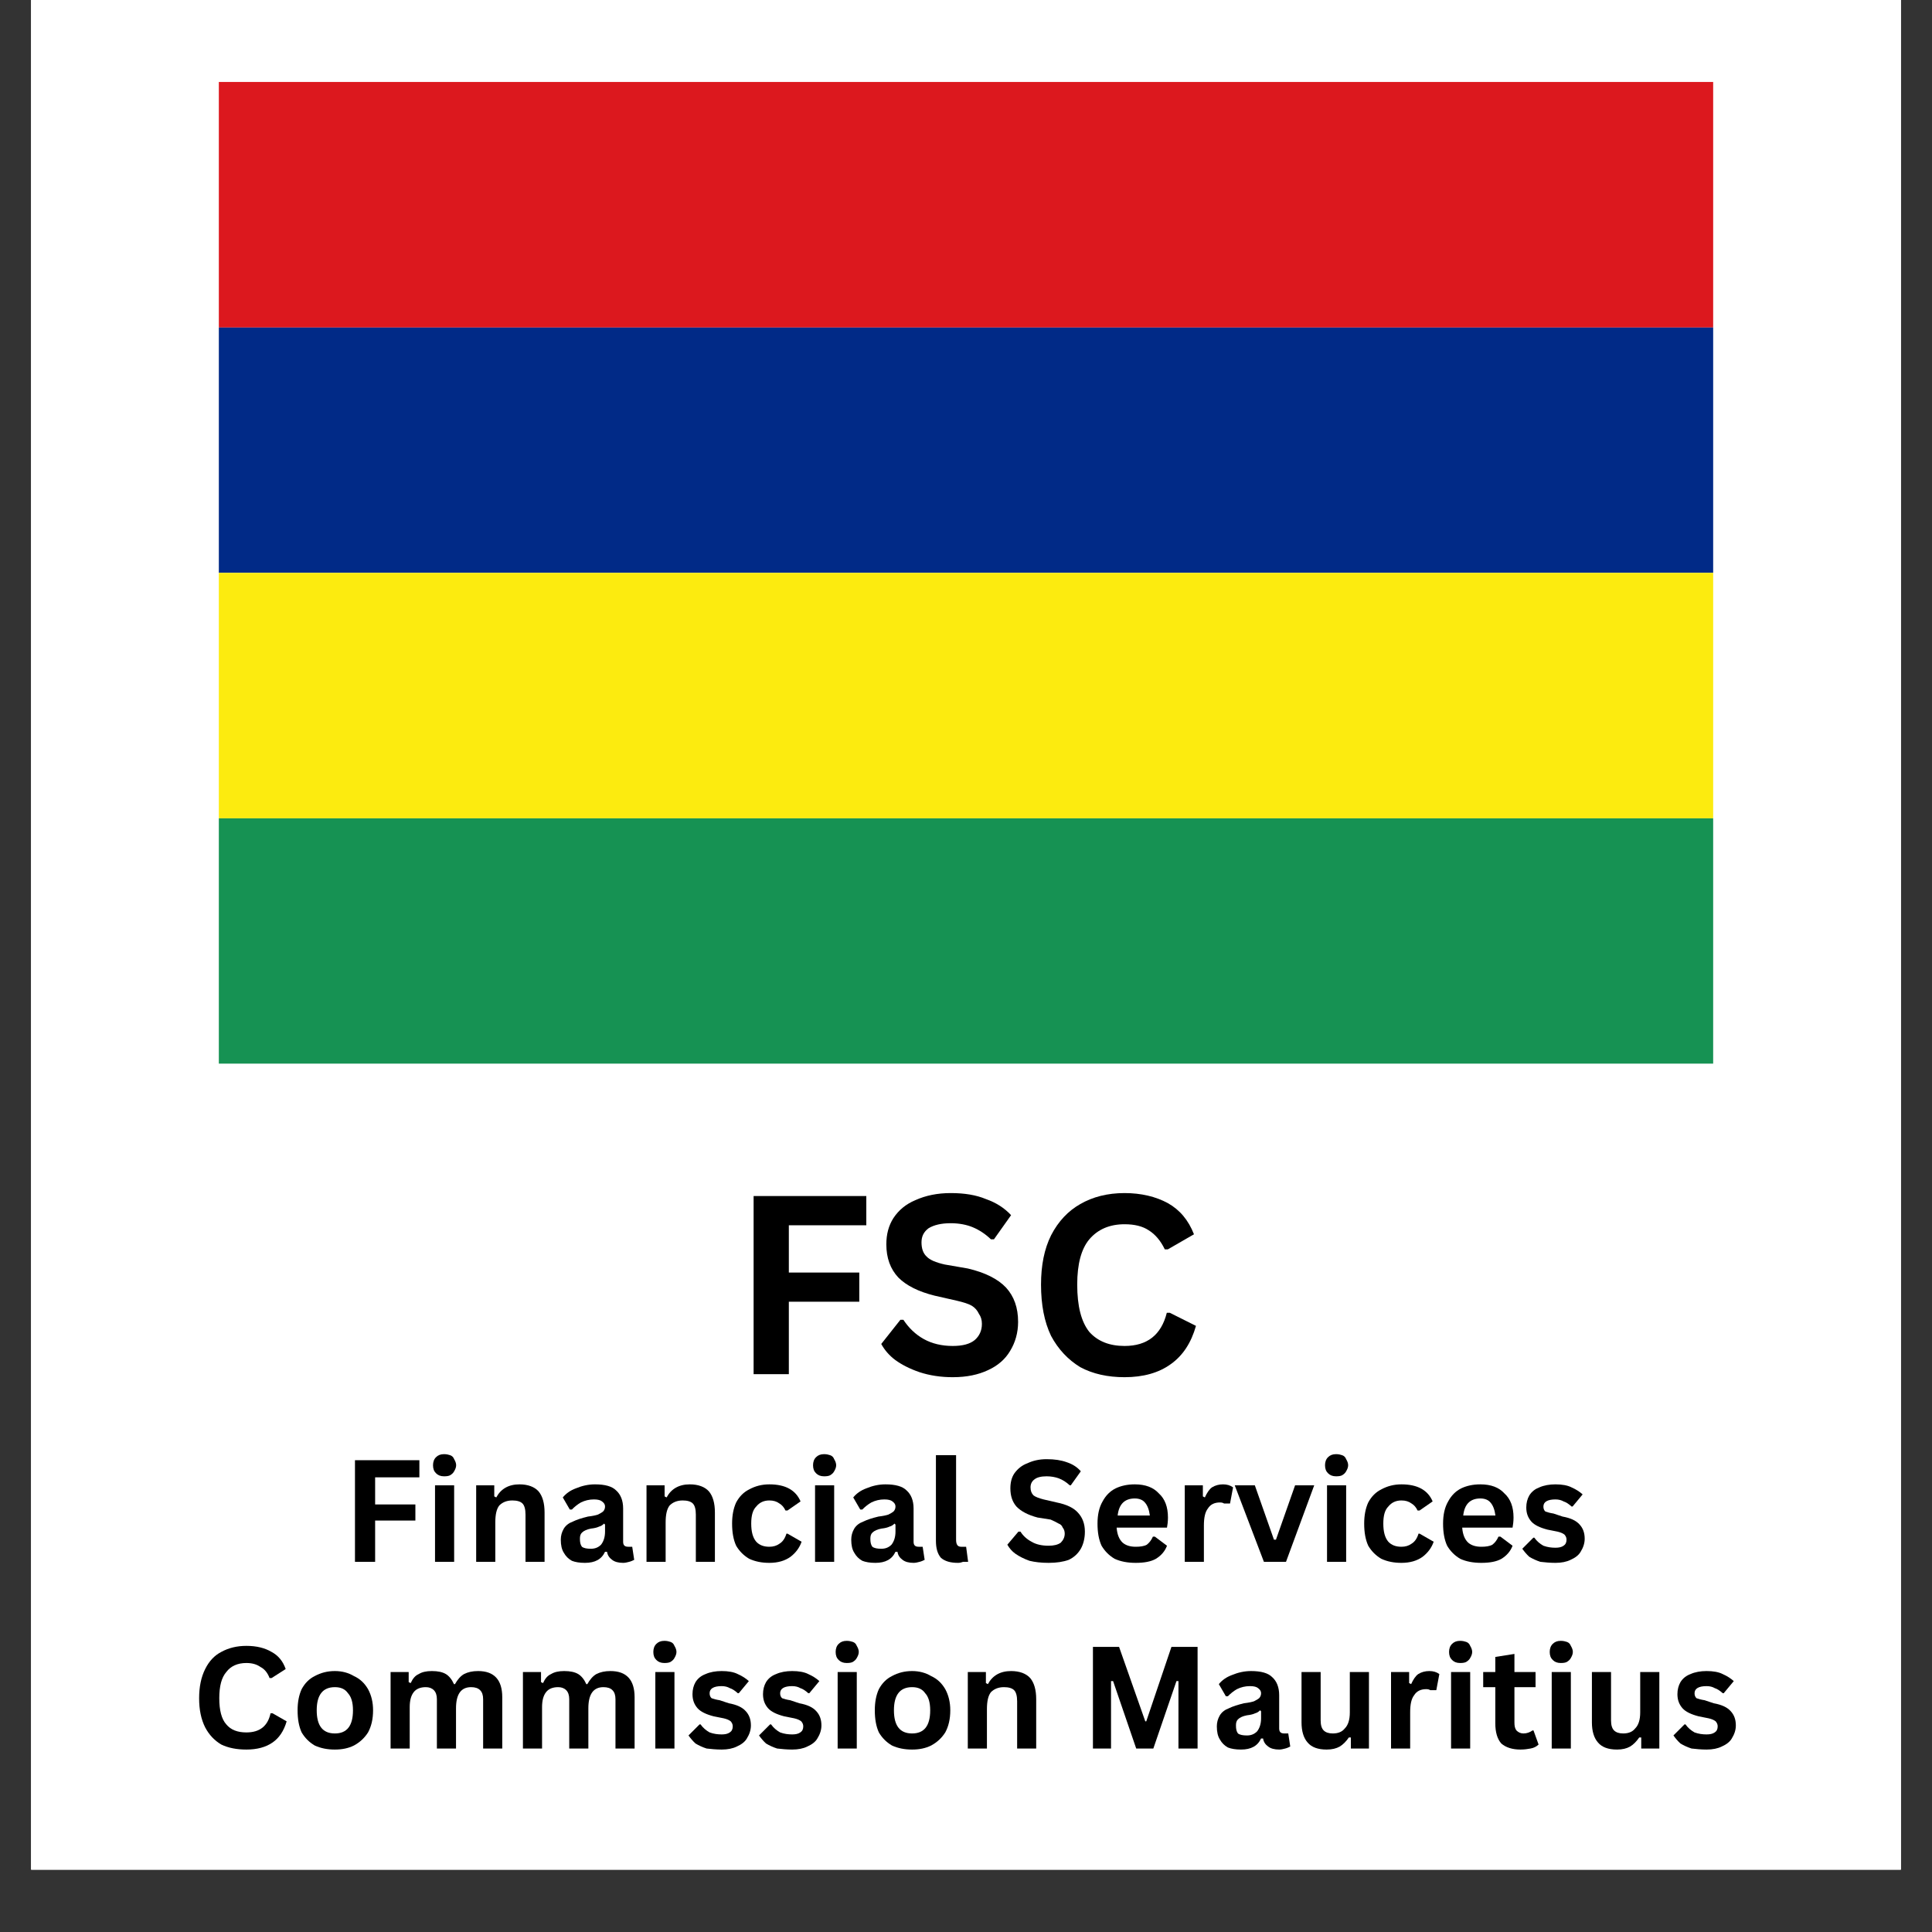 <svg xmlns="http://www.w3.org/2000/svg" xmlns:xlink="http://www.w3.org/1999/xlink" width="40" zoomAndPan="magnify" viewBox="0 0 30 30" height="40" preserveAspectRatio="xMidYMid meet" version="1.0"><rect x="0" y="0" width="30" height="30" fill="#333333" stroke="none"/><defs><g/><clipPath id="6e76fd4398"><path d="M 0.484 0 L 29.516 0 L 29.516 29.031 L 0.484 29.031 Z M 0.484 0 " clip-rule="nonzero"/></clipPath><clipPath id="4c00d3615a"><path d="M 3.387 1.273 L 26.613 1.273 L 26.613 6 L 3.387 6 Z M 3.387 1.273 " clip-rule="nonzero"/></clipPath><clipPath id="28cfe680a7"><path d="M 3.387 5 L 26.613 5 L 26.613 9 L 3.387 9 Z M 3.387 5 " clip-rule="nonzero"/></clipPath><clipPath id="7527b75c3f"><path d="M 3.387 8 L 26.613 8 L 26.613 13 L 3.387 13 Z M 3.387 8 " clip-rule="nonzero"/></clipPath><clipPath id="6fbf9cd704"><path d="M 3.387 12 L 26.613 12 L 26.613 16.516 L 3.387 16.516 Z M 3.387 12 " clip-rule="nonzero"/></clipPath></defs><g clip-path="url(#6e76fd4398)"><path fill="#ffffff" d="M 0.484 0 L 29.516 0 L 29.516 101.613 L 0.484 101.613 Z M 0.484 0 " fill-opacity="1" fill-rule="nonzero"/><path fill="#ffffff" d="M 0.484 0 L 29.516 0 L 29.516 29.031 L 0.484 29.031 Z M 0.484 0 " fill-opacity="1" fill-rule="nonzero"/><path fill="#ffffff" d="M 0.484 0 L 29.516 0 L 29.516 29.031 L 0.484 29.031 Z M 0.484 0 " fill-opacity="1" fill-rule="nonzero"/></g><g clip-path="url(#4c00d3615a)"><path fill="#dc181e" d="M 3.398 1.273 L 26.602 1.273 L 26.602 5.086 L 3.398 5.086 Z M 3.398 1.273 " fill-opacity="1" fill-rule="nonzero"/></g><g clip-path="url(#28cfe680a7)"><path fill="#012a87" d="M 3.398 5.086 L 26.602 5.086 L 26.602 8.895 L 3.398 8.895 Z M 3.398 5.086 " fill-opacity="1" fill-rule="nonzero"/></g><g clip-path="url(#7527b75c3f)"><path fill="#fceb0f" d="M 3.398 8.895 L 26.602 8.895 L 26.602 12.707 L 3.398 12.707 Z M 3.398 8.895 " fill-opacity="1" fill-rule="nonzero"/></g><g clip-path="url(#6fbf9cd704)"><path fill="#169253" d="M 3.398 12.707 L 26.602 12.707 L 26.602 16.516 L 3.398 16.516 Z M 3.398 12.707 " fill-opacity="1" fill-rule="nonzero"/></g><g fill="#000000" fill-opacity="1"><g transform="translate(11.343, 21.338)"><g><path d="M 2.109 -2.766 L 2.109 -2.312 L 0.906 -2.312 L 0.906 -1.578 L 2 -1.578 L 2 -1.125 L 0.906 -1.125 L 0.906 0 L 0.359 0 L 0.359 -2.766 Z M 2.109 -2.766 "/></g></g></g><g fill="#000000" fill-opacity="1"><g transform="translate(13.575, 21.338)"><g><path d="M 1.219 0.047 C 1.031 0.047 0.859 0.02 0.703 -0.031 C 0.555 -0.082 0.43 -0.145 0.328 -0.219 C 0.234 -0.289 0.16 -0.375 0.109 -0.469 L 0.406 -0.844 L 0.453 -0.844 C 0.535 -0.719 0.641 -0.617 0.766 -0.547 C 0.898 -0.473 1.051 -0.438 1.219 -0.438 C 1.375 -0.438 1.488 -0.469 1.562 -0.531 C 1.633 -0.594 1.672 -0.676 1.672 -0.781 C 1.672 -0.844 1.656 -0.895 1.625 -0.938 C 1.602 -0.988 1.566 -1.031 1.516 -1.062 C 1.461 -1.094 1.383 -1.117 1.281 -1.141 L 0.938 -1.219 C 0.688 -1.281 0.5 -1.375 0.375 -1.5 C 0.25 -1.633 0.188 -1.805 0.188 -2.016 C 0.188 -2.172 0.223 -2.305 0.297 -2.422 C 0.379 -2.547 0.492 -2.641 0.641 -2.703 C 0.797 -2.773 0.977 -2.812 1.188 -2.812 C 1.406 -2.812 1.586 -2.781 1.734 -2.719 C 1.891 -2.664 2.02 -2.582 2.125 -2.469 L 1.859 -2.094 L 1.812 -2.094 C 1.727 -2.176 1.633 -2.238 1.531 -2.281 C 1.438 -2.32 1.32 -2.344 1.188 -2.344 C 1.039 -2.344 0.926 -2.316 0.844 -2.266 C 0.77 -2.211 0.734 -2.141 0.734 -2.047 C 0.734 -1.953 0.758 -1.879 0.812 -1.828 C 0.863 -1.773 0.957 -1.734 1.094 -1.703 L 1.453 -1.641 C 1.723 -1.578 1.922 -1.477 2.047 -1.344 C 2.172 -1.207 2.234 -1.031 2.234 -0.812 C 2.234 -0.645 2.191 -0.492 2.109 -0.359 C 2.035 -0.234 1.922 -0.133 1.766 -0.062 C 1.617 0.008 1.438 0.047 1.219 0.047 Z M 1.219 0.047 "/></g></g></g><g fill="#000000" fill-opacity="1"><g transform="translate(15.946, 21.338)"><g><path d="M 1.516 0.047 C 1.254 0.047 1.023 -0.004 0.828 -0.109 C 0.641 -0.223 0.488 -0.383 0.375 -0.594 C 0.27 -0.812 0.219 -1.078 0.219 -1.391 C 0.219 -1.691 0.27 -1.945 0.375 -2.156 C 0.488 -2.375 0.641 -2.535 0.828 -2.641 C 1.023 -2.754 1.254 -2.812 1.516 -2.812 C 1.773 -2.812 2 -2.758 2.188 -2.656 C 2.375 -2.551 2.508 -2.391 2.594 -2.172 L 2.188 -1.938 L 2.141 -1.938 C 2.078 -2.07 1.992 -2.172 1.891 -2.234 C 1.797 -2.297 1.672 -2.328 1.516 -2.328 C 1.285 -2.328 1.102 -2.25 0.969 -2.094 C 0.844 -1.945 0.781 -1.711 0.781 -1.391 C 0.781 -1.055 0.844 -0.812 0.969 -0.656 C 1.102 -0.508 1.285 -0.438 1.516 -0.438 C 1.867 -0.438 2.086 -0.609 2.172 -0.953 L 2.219 -0.953 L 2.625 -0.75 C 2.551 -0.488 2.422 -0.289 2.234 -0.156 C 2.047 -0.02 1.805 0.047 1.516 0.047 Z M 1.516 0.047 "/></g></g></g><g fill="#000000" fill-opacity="1"><g transform="translate(5.309, 24.252)"><g><path d="M 1.203 -1.578 L 1.203 -1.312 L 0.516 -1.312 L 0.516 -0.891 L 1.141 -0.891 L 1.141 -0.641 L 0.516 -0.641 L 0.516 0 L 0.203 0 L 0.203 -1.578 Z M 1.203 -1.578 "/></g></g></g><g fill="#000000" fill-opacity="1"><g transform="translate(6.583, 24.252)"><g><path d="M 0.312 -1.328 C 0.258 -1.328 0.219 -1.344 0.188 -1.375 C 0.156 -1.406 0.141 -1.445 0.141 -1.5 C 0.141 -1.551 0.156 -1.594 0.188 -1.625 C 0.219 -1.656 0.258 -1.672 0.312 -1.672 C 0.352 -1.672 0.383 -1.664 0.406 -1.656 C 0.438 -1.645 0.457 -1.625 0.469 -1.594 C 0.488 -1.562 0.5 -1.531 0.5 -1.5 C 0.5 -1.469 0.488 -1.438 0.469 -1.406 C 0.457 -1.383 0.438 -1.363 0.406 -1.344 C 0.383 -1.332 0.352 -1.328 0.312 -1.328 Z M 0.172 0 L 0.172 -1.188 L 0.469 -1.188 L 0.469 0 Z M 0.172 0 "/></g></g></g><g fill="#000000" fill-opacity="1"><g transform="translate(7.222, 24.252)"><g><path d="M 0.172 0 L 0.172 -1.188 L 0.453 -1.188 L 0.453 -1.016 L 0.484 -1 C 0.555 -1.133 0.676 -1.203 0.844 -1.203 C 0.977 -1.203 1.078 -1.164 1.141 -1.094 C 1.203 -1.02 1.234 -0.91 1.234 -0.766 L 1.234 0 L 0.938 0 L 0.938 -0.734 C 0.938 -0.816 0.922 -0.875 0.891 -0.906 C 0.859 -0.938 0.805 -0.953 0.734 -0.953 C 0.648 -0.953 0.582 -0.926 0.531 -0.875 C 0.488 -0.82 0.469 -0.734 0.469 -0.609 L 0.469 0 Z M 0.172 0 "/></g></g></g><g fill="#000000" fill-opacity="1"><g transform="translate(8.614, 24.252)"><g><path d="M 0.469 0.016 C 0.383 0.016 0.316 0.004 0.266 -0.016 C 0.211 -0.047 0.172 -0.086 0.141 -0.141 C 0.109 -0.191 0.094 -0.258 0.094 -0.344 C 0.094 -0.406 0.109 -0.461 0.141 -0.516 C 0.172 -0.566 0.219 -0.602 0.281 -0.625 C 0.344 -0.656 0.422 -0.68 0.516 -0.703 C 0.586 -0.711 0.641 -0.723 0.672 -0.734 C 0.711 -0.754 0.738 -0.77 0.75 -0.781 C 0.77 -0.801 0.781 -0.828 0.781 -0.859 C 0.781 -0.891 0.766 -0.914 0.734 -0.938 C 0.711 -0.957 0.672 -0.969 0.609 -0.969 C 0.535 -0.969 0.469 -0.953 0.406 -0.922 C 0.352 -0.891 0.305 -0.852 0.266 -0.812 L 0.234 -0.812 L 0.125 -1 C 0.176 -1.062 0.242 -1.109 0.328 -1.141 C 0.422 -1.18 0.52 -1.203 0.625 -1.203 C 0.781 -1.203 0.891 -1.172 0.953 -1.109 C 1.023 -1.047 1.062 -0.953 1.062 -0.828 L 1.062 -0.312 C 1.062 -0.258 1.086 -0.234 1.141 -0.234 C 1.16 -0.234 1.176 -0.234 1.188 -0.234 L 1.203 -0.234 L 1.234 -0.031 C 1.211 -0.02 1.188 -0.008 1.156 0 C 1.125 0.008 1.094 0.016 1.062 0.016 C 0.988 0.016 0.93 0 0.891 -0.031 C 0.848 -0.062 0.82 -0.102 0.812 -0.156 L 0.781 -0.156 C 0.727 -0.039 0.625 0.016 0.469 0.016 Z M 0.562 -0.203 C 0.625 -0.203 0.676 -0.223 0.719 -0.266 C 0.758 -0.316 0.781 -0.383 0.781 -0.469 L 0.781 -0.578 L 0.766 -0.594 C 0.742 -0.57 0.719 -0.555 0.688 -0.547 C 0.664 -0.535 0.625 -0.523 0.562 -0.516 C 0.5 -0.504 0.453 -0.484 0.422 -0.453 C 0.398 -0.43 0.391 -0.398 0.391 -0.359 C 0.391 -0.305 0.398 -0.266 0.422 -0.234 C 0.453 -0.211 0.5 -0.203 0.562 -0.203 Z M 0.562 -0.203 "/></g></g></g><g fill="#000000" fill-opacity="1"><g transform="translate(9.867, 24.252)"><g><path d="M 0.172 0 L 0.172 -1.188 L 0.453 -1.188 L 0.453 -1.016 L 0.484 -1 C 0.555 -1.133 0.676 -1.203 0.844 -1.203 C 0.977 -1.203 1.078 -1.164 1.141 -1.094 C 1.203 -1.02 1.234 -0.91 1.234 -0.766 L 1.234 0 L 0.938 0 L 0.938 -0.734 C 0.938 -0.816 0.922 -0.875 0.891 -0.906 C 0.859 -0.938 0.805 -0.953 0.734 -0.953 C 0.648 -0.953 0.582 -0.926 0.531 -0.875 C 0.488 -0.82 0.469 -0.734 0.469 -0.609 L 0.469 0 Z M 0.172 0 "/></g></g></g><g fill="#000000" fill-opacity="1"><g transform="translate(11.259, 24.252)"><g><path d="M 0.688 0.016 C 0.57 0.016 0.469 -0.004 0.375 -0.047 C 0.289 -0.098 0.223 -0.164 0.172 -0.25 C 0.129 -0.344 0.109 -0.457 0.109 -0.594 C 0.109 -0.719 0.129 -0.828 0.172 -0.922 C 0.223 -1.016 0.289 -1.082 0.375 -1.125 C 0.469 -1.176 0.57 -1.203 0.688 -1.203 C 0.938 -1.203 1.098 -1.113 1.172 -0.938 L 0.969 -0.797 L 0.938 -0.797 C 0.914 -0.848 0.883 -0.883 0.844 -0.906 C 0.801 -0.938 0.75 -0.953 0.688 -0.953 C 0.602 -0.953 0.535 -0.922 0.484 -0.859 C 0.43 -0.805 0.406 -0.719 0.406 -0.594 C 0.406 -0.469 0.43 -0.375 0.484 -0.312 C 0.535 -0.258 0.602 -0.234 0.688 -0.234 C 0.75 -0.234 0.801 -0.25 0.844 -0.281 C 0.895 -0.312 0.93 -0.363 0.953 -0.438 L 0.969 -0.438 L 1.188 -0.312 C 1.156 -0.219 1.098 -0.141 1.016 -0.078 C 0.93 -0.016 0.82 0.016 0.688 0.016 Z M 0.688 0.016 "/></g></g></g><g fill="#000000" fill-opacity="1"><g transform="translate(12.484, 24.252)"><g><path d="M 0.312 -1.328 C 0.258 -1.328 0.219 -1.344 0.188 -1.375 C 0.156 -1.406 0.141 -1.445 0.141 -1.5 C 0.141 -1.551 0.156 -1.594 0.188 -1.625 C 0.219 -1.656 0.258 -1.672 0.312 -1.672 C 0.352 -1.672 0.383 -1.664 0.406 -1.656 C 0.438 -1.645 0.457 -1.625 0.469 -1.594 C 0.488 -1.562 0.5 -1.531 0.5 -1.5 C 0.5 -1.469 0.488 -1.438 0.469 -1.406 C 0.457 -1.383 0.438 -1.363 0.406 -1.344 C 0.383 -1.332 0.352 -1.328 0.312 -1.328 Z M 0.172 0 L 0.172 -1.188 L 0.469 -1.188 L 0.469 0 Z M 0.172 0 "/></g></g></g><g fill="#000000" fill-opacity="1"><g transform="translate(13.124, 24.252)"><g><path d="M 0.469 0.016 C 0.383 0.016 0.316 0.004 0.266 -0.016 C 0.211 -0.047 0.172 -0.086 0.141 -0.141 C 0.109 -0.191 0.094 -0.258 0.094 -0.344 C 0.094 -0.406 0.109 -0.461 0.141 -0.516 C 0.172 -0.566 0.219 -0.602 0.281 -0.625 C 0.344 -0.656 0.422 -0.68 0.516 -0.703 C 0.586 -0.711 0.641 -0.723 0.672 -0.734 C 0.711 -0.754 0.738 -0.77 0.75 -0.781 C 0.77 -0.801 0.781 -0.828 0.781 -0.859 C 0.781 -0.891 0.766 -0.914 0.734 -0.938 C 0.711 -0.957 0.672 -0.969 0.609 -0.969 C 0.535 -0.969 0.469 -0.953 0.406 -0.922 C 0.352 -0.891 0.305 -0.852 0.266 -0.812 L 0.234 -0.812 L 0.125 -1 C 0.176 -1.062 0.242 -1.109 0.328 -1.141 C 0.422 -1.18 0.52 -1.203 0.625 -1.203 C 0.781 -1.203 0.891 -1.172 0.953 -1.109 C 1.023 -1.047 1.062 -0.953 1.062 -0.828 L 1.062 -0.312 C 1.062 -0.258 1.086 -0.234 1.141 -0.234 C 1.16 -0.234 1.176 -0.234 1.188 -0.234 L 1.203 -0.234 L 1.234 -0.031 C 1.211 -0.02 1.188 -0.008 1.156 0 C 1.125 0.008 1.094 0.016 1.062 0.016 C 0.988 0.016 0.93 0 0.891 -0.031 C 0.848 -0.062 0.82 -0.102 0.812 -0.156 L 0.781 -0.156 C 0.727 -0.039 0.625 0.016 0.469 0.016 Z M 0.562 -0.203 C 0.625 -0.203 0.676 -0.223 0.719 -0.266 C 0.758 -0.316 0.781 -0.383 0.781 -0.469 L 0.781 -0.578 L 0.766 -0.594 C 0.742 -0.57 0.719 -0.555 0.688 -0.547 C 0.664 -0.535 0.625 -0.523 0.562 -0.516 C 0.5 -0.504 0.453 -0.484 0.422 -0.453 C 0.398 -0.43 0.391 -0.398 0.391 -0.359 C 0.391 -0.305 0.398 -0.266 0.422 -0.234 C 0.453 -0.211 0.5 -0.203 0.562 -0.203 Z M 0.562 -0.203 "/></g></g></g><g fill="#000000" fill-opacity="1"><g transform="translate(14.377, 24.252)"><g><path d="M 0.5 0.016 C 0.383 0.016 0.297 -0.008 0.234 -0.062 C 0.18 -0.125 0.156 -0.211 0.156 -0.328 L 0.156 -1.656 L 0.469 -1.656 L 0.469 -0.344 C 0.469 -0.27 0.492 -0.234 0.547 -0.234 C 0.566 -0.234 0.586 -0.234 0.609 -0.234 L 0.625 -0.234 L 0.656 0 C 0.633 0 0.609 0 0.578 0 C 0.555 0.008 0.531 0.016 0.5 0.016 Z M 0.5 0.016 "/></g></g></g><g fill="#000000" fill-opacity="1"><g transform="translate(15.06, 24.252)"><g/></g></g><g fill="#000000" fill-opacity="1"><g transform="translate(15.58, 24.252)"><g><path d="M 0.703 0.016 C 0.586 0.016 0.488 0.004 0.406 -0.016 C 0.32 -0.047 0.25 -0.082 0.188 -0.125 C 0.133 -0.164 0.094 -0.211 0.062 -0.266 L 0.234 -0.469 L 0.266 -0.469 C 0.305 -0.406 0.363 -0.352 0.438 -0.312 C 0.508 -0.27 0.598 -0.25 0.703 -0.25 C 0.785 -0.25 0.848 -0.266 0.891 -0.297 C 0.93 -0.336 0.953 -0.383 0.953 -0.438 C 0.953 -0.477 0.941 -0.508 0.922 -0.531 C 0.91 -0.562 0.891 -0.582 0.859 -0.594 C 0.828 -0.613 0.785 -0.633 0.734 -0.656 L 0.531 -0.688 C 0.383 -0.727 0.273 -0.785 0.203 -0.859 C 0.141 -0.93 0.109 -1.023 0.109 -1.141 C 0.109 -1.234 0.129 -1.312 0.172 -1.375 C 0.223 -1.445 0.289 -1.5 0.375 -1.531 C 0.457 -1.57 0.555 -1.594 0.672 -1.594 C 0.797 -1.594 0.898 -1.578 0.984 -1.547 C 1.078 -1.516 1.148 -1.469 1.203 -1.406 L 1.047 -1.188 L 1.031 -1.188 C 0.977 -1.238 0.922 -1.273 0.859 -1.297 C 0.805 -1.316 0.742 -1.328 0.672 -1.328 C 0.586 -1.328 0.523 -1.312 0.484 -1.281 C 0.441 -1.25 0.422 -1.207 0.422 -1.156 C 0.422 -1.102 0.438 -1.062 0.469 -1.031 C 0.5 -1.008 0.551 -0.988 0.625 -0.969 L 0.828 -0.922 C 0.984 -0.891 1.094 -0.836 1.156 -0.766 C 1.227 -0.691 1.266 -0.594 1.266 -0.469 C 1.266 -0.363 1.242 -0.273 1.203 -0.203 C 1.16 -0.129 1.098 -0.07 1.016 -0.031 C 0.93 0 0.828 0.016 0.703 0.016 Z M 0.703 0.016 "/></g></g></g><g fill="#000000" fill-opacity="1"><g transform="translate(16.933, 24.252)"><g><path d="M 1.172 -0.531 L 0.406 -0.531 C 0.414 -0.426 0.445 -0.348 0.5 -0.297 C 0.551 -0.254 0.617 -0.234 0.703 -0.234 C 0.773 -0.234 0.832 -0.242 0.875 -0.266 C 0.914 -0.297 0.945 -0.336 0.969 -0.391 L 1 -0.391 L 1.188 -0.25 C 1.156 -0.164 1.098 -0.098 1.016 -0.047 C 0.941 -0.004 0.836 0.016 0.703 0.016 C 0.578 0.016 0.469 -0.004 0.375 -0.047 C 0.289 -0.098 0.223 -0.164 0.172 -0.25 C 0.129 -0.344 0.109 -0.457 0.109 -0.594 C 0.109 -0.727 0.133 -0.844 0.188 -0.938 C 0.238 -1.031 0.305 -1.098 0.391 -1.141 C 0.473 -1.18 0.57 -1.203 0.688 -1.203 C 0.852 -1.203 0.977 -1.156 1.062 -1.062 C 1.156 -0.977 1.203 -0.852 1.203 -0.688 C 1.203 -0.625 1.195 -0.57 1.188 -0.531 Z M 0.922 -0.719 C 0.91 -0.812 0.883 -0.879 0.844 -0.922 C 0.812 -0.961 0.758 -0.984 0.688 -0.984 C 0.531 -0.984 0.441 -0.895 0.422 -0.719 Z M 0.922 -0.719 "/></g></g></g><g fill="#000000" fill-opacity="1"><g transform="translate(18.225, 24.252)"><g><path d="M 0.172 0 L 0.172 -1.188 L 0.453 -1.188 L 0.453 -1.016 L 0.484 -1 C 0.516 -1.07 0.551 -1.125 0.594 -1.156 C 0.645 -1.188 0.703 -1.203 0.766 -1.203 C 0.828 -1.203 0.879 -1.188 0.922 -1.156 L 0.875 -0.906 L 0.844 -0.906 C 0.82 -0.906 0.801 -0.906 0.781 -0.906 C 0.77 -0.914 0.75 -0.922 0.719 -0.922 C 0.633 -0.922 0.57 -0.891 0.531 -0.828 C 0.488 -0.773 0.469 -0.688 0.469 -0.562 L 0.469 0 Z M 0.172 0 "/></g></g></g><g fill="#000000" fill-opacity="1"><g transform="translate(19.157, 24.252)"><g><path d="M 0.812 0 L 0.469 0 L 0.016 -1.188 L 0.328 -1.188 L 0.625 -0.344 L 0.656 -0.344 L 0.953 -1.188 L 1.25 -1.188 Z M 0.812 0 "/></g></g></g><g fill="#000000" fill-opacity="1"><g transform="translate(20.434, 24.252)"><g><path d="M 0.312 -1.328 C 0.258 -1.328 0.219 -1.344 0.188 -1.375 C 0.156 -1.406 0.141 -1.445 0.141 -1.5 C 0.141 -1.551 0.156 -1.594 0.188 -1.625 C 0.219 -1.656 0.258 -1.672 0.312 -1.672 C 0.352 -1.672 0.383 -1.664 0.406 -1.656 C 0.438 -1.645 0.457 -1.625 0.469 -1.594 C 0.488 -1.562 0.5 -1.531 0.5 -1.5 C 0.5 -1.469 0.488 -1.438 0.469 -1.406 C 0.457 -1.383 0.438 -1.363 0.406 -1.344 C 0.383 -1.332 0.352 -1.328 0.312 -1.328 Z M 0.172 0 L 0.172 -1.188 L 0.469 -1.188 L 0.469 0 Z M 0.172 0 "/></g></g></g><g fill="#000000" fill-opacity="1"><g transform="translate(21.074, 24.252)"><g><path d="M 0.688 0.016 C 0.57 0.016 0.469 -0.004 0.375 -0.047 C 0.289 -0.098 0.223 -0.164 0.172 -0.25 C 0.129 -0.344 0.109 -0.457 0.109 -0.594 C 0.109 -0.719 0.129 -0.828 0.172 -0.922 C 0.223 -1.016 0.289 -1.082 0.375 -1.125 C 0.469 -1.176 0.57 -1.203 0.688 -1.203 C 0.938 -1.203 1.098 -1.113 1.172 -0.938 L 0.969 -0.797 L 0.938 -0.797 C 0.914 -0.848 0.883 -0.883 0.844 -0.906 C 0.801 -0.938 0.75 -0.953 0.688 -0.953 C 0.602 -0.953 0.535 -0.922 0.484 -0.859 C 0.43 -0.805 0.406 -0.719 0.406 -0.594 C 0.406 -0.469 0.43 -0.375 0.484 -0.312 C 0.535 -0.258 0.602 -0.234 0.688 -0.234 C 0.75 -0.234 0.801 -0.25 0.844 -0.281 C 0.895 -0.312 0.93 -0.363 0.953 -0.438 L 0.969 -0.438 L 1.188 -0.312 C 1.156 -0.219 1.098 -0.141 1.016 -0.078 C 0.93 -0.016 0.82 0.016 0.688 0.016 Z M 0.688 0.016 "/></g></g></g><g fill="#000000" fill-opacity="1"><g transform="translate(22.299, 24.252)"><g><path d="M 1.172 -0.531 L 0.406 -0.531 C 0.414 -0.426 0.445 -0.348 0.5 -0.297 C 0.551 -0.254 0.617 -0.234 0.703 -0.234 C 0.773 -0.234 0.832 -0.242 0.875 -0.266 C 0.914 -0.297 0.945 -0.336 0.969 -0.391 L 1 -0.391 L 1.188 -0.25 C 1.156 -0.164 1.098 -0.098 1.016 -0.047 C 0.941 -0.004 0.836 0.016 0.703 0.016 C 0.578 0.016 0.469 -0.004 0.375 -0.047 C 0.289 -0.098 0.223 -0.164 0.172 -0.25 C 0.129 -0.344 0.109 -0.457 0.109 -0.594 C 0.109 -0.727 0.133 -0.844 0.188 -0.938 C 0.238 -1.031 0.305 -1.098 0.391 -1.141 C 0.473 -1.18 0.57 -1.203 0.688 -1.203 C 0.852 -1.203 0.977 -1.156 1.062 -1.062 C 1.156 -0.977 1.203 -0.852 1.203 -0.688 C 1.203 -0.625 1.195 -0.57 1.188 -0.531 Z M 0.922 -0.719 C 0.91 -0.812 0.883 -0.879 0.844 -0.922 C 0.812 -0.961 0.758 -0.984 0.688 -0.984 C 0.531 -0.984 0.441 -0.895 0.422 -0.719 Z M 0.922 -0.719 "/></g></g></g><g fill="#000000" fill-opacity="1"><g transform="translate(23.591, 24.252)"><g><path d="M 0.562 0.016 C 0.477 0.016 0.398 0.008 0.328 0 C 0.266 -0.02 0.207 -0.047 0.156 -0.078 C 0.113 -0.117 0.078 -0.16 0.047 -0.203 L 0.219 -0.375 L 0.234 -0.375 C 0.273 -0.32 0.32 -0.281 0.375 -0.25 C 0.438 -0.227 0.5 -0.219 0.562 -0.219 C 0.613 -0.219 0.656 -0.227 0.688 -0.25 C 0.719 -0.27 0.734 -0.301 0.734 -0.344 C 0.734 -0.375 0.723 -0.398 0.703 -0.422 C 0.68 -0.441 0.645 -0.457 0.594 -0.469 L 0.438 -0.5 C 0.32 -0.531 0.238 -0.57 0.188 -0.625 C 0.133 -0.688 0.109 -0.758 0.109 -0.844 C 0.109 -0.914 0.125 -0.977 0.156 -1.031 C 0.195 -1.094 0.25 -1.133 0.312 -1.156 C 0.383 -1.188 0.469 -1.203 0.562 -1.203 C 0.664 -1.203 0.75 -1.188 0.812 -1.156 C 0.883 -1.125 0.941 -1.086 0.984 -1.047 L 0.828 -0.859 L 0.812 -0.859 C 0.77 -0.898 0.727 -0.926 0.688 -0.938 C 0.656 -0.957 0.613 -0.969 0.562 -0.969 C 0.438 -0.969 0.375 -0.93 0.375 -0.859 C 0.375 -0.828 0.383 -0.801 0.406 -0.781 C 0.438 -0.77 0.477 -0.758 0.531 -0.75 L 0.672 -0.703 C 0.797 -0.68 0.883 -0.641 0.938 -0.578 C 0.988 -0.523 1.016 -0.453 1.016 -0.359 C 1.016 -0.285 0.992 -0.219 0.953 -0.156 C 0.922 -0.102 0.867 -0.062 0.797 -0.031 C 0.734 0 0.656 0.016 0.562 0.016 Z M 0.562 0.016 "/></g></g></g><g fill="#000000" fill-opacity="1"><g transform="translate(2.967, 27.151)"><g><path d="M 0.859 0.016 C 0.711 0.016 0.582 -0.008 0.469 -0.062 C 0.363 -0.125 0.281 -0.211 0.219 -0.328 C 0.156 -0.453 0.125 -0.602 0.125 -0.781 C 0.125 -0.957 0.156 -1.109 0.219 -1.234 C 0.281 -1.359 0.363 -1.445 0.469 -1.5 C 0.582 -1.562 0.711 -1.594 0.859 -1.594 C 1.016 -1.594 1.145 -1.562 1.25 -1.5 C 1.352 -1.445 1.426 -1.359 1.469 -1.234 L 1.25 -1.094 L 1.219 -1.094 C 1.188 -1.176 1.141 -1.234 1.078 -1.266 C 1.023 -1.305 0.953 -1.328 0.859 -1.328 C 0.723 -1.328 0.617 -1.281 0.547 -1.188 C 0.473 -1.102 0.438 -0.969 0.438 -0.781 C 0.438 -0.594 0.473 -0.457 0.547 -0.375 C 0.617 -0.289 0.723 -0.25 0.859 -0.25 C 1.066 -0.25 1.191 -0.348 1.234 -0.547 L 1.266 -0.547 L 1.484 -0.422 C 1.441 -0.273 1.367 -0.164 1.266 -0.094 C 1.16 -0.02 1.023 0.016 0.859 0.016 Z M 0.859 0.016 "/></g></g></g><g fill="#000000" fill-opacity="1"><g transform="translate(4.512, 27.151)"><g><path d="M 0.688 0.016 C 0.57 0.016 0.469 -0.004 0.375 -0.047 C 0.289 -0.098 0.223 -0.164 0.172 -0.25 C 0.129 -0.344 0.109 -0.457 0.109 -0.594 C 0.109 -0.719 0.129 -0.828 0.172 -0.922 C 0.223 -1.016 0.289 -1.082 0.375 -1.125 C 0.469 -1.176 0.57 -1.203 0.688 -1.203 C 0.801 -1.203 0.898 -1.176 0.984 -1.125 C 1.078 -1.082 1.148 -1.016 1.203 -0.922 C 1.254 -0.828 1.281 -0.719 1.281 -0.594 C 1.281 -0.457 1.254 -0.344 1.203 -0.25 C 1.148 -0.164 1.078 -0.098 0.984 -0.047 C 0.898 -0.004 0.801 0.016 0.688 0.016 Z M 0.688 -0.234 C 0.875 -0.234 0.969 -0.352 0.969 -0.594 C 0.969 -0.719 0.941 -0.805 0.891 -0.859 C 0.848 -0.922 0.781 -0.953 0.688 -0.953 C 0.5 -0.953 0.406 -0.832 0.406 -0.594 C 0.406 -0.352 0.5 -0.234 0.688 -0.234 Z M 0.688 -0.234 "/></g></g></g><g fill="#000000" fill-opacity="1"><g transform="translate(5.893, 27.151)"><g><path d="M 0.172 0 L 0.172 -1.188 L 0.453 -1.188 L 0.453 -1.031 L 0.484 -1.016 C 0.516 -1.086 0.555 -1.133 0.609 -1.156 C 0.66 -1.188 0.727 -1.203 0.812 -1.203 C 0.906 -1.203 0.977 -1.188 1.031 -1.156 C 1.082 -1.125 1.125 -1.07 1.156 -1 L 1.172 -1 C 1.211 -1.07 1.258 -1.125 1.312 -1.156 C 1.375 -1.188 1.445 -1.203 1.531 -1.203 C 1.781 -1.203 1.906 -1.066 1.906 -0.797 L 1.906 0 L 1.609 0 L 1.609 -0.766 C 1.609 -0.828 1.594 -0.875 1.562 -0.906 C 1.531 -0.938 1.484 -0.953 1.422 -0.953 C 1.266 -0.953 1.188 -0.844 1.188 -0.625 L 1.188 0 L 0.891 0 L 0.891 -0.766 C 0.891 -0.828 0.875 -0.875 0.844 -0.906 C 0.812 -0.938 0.77 -0.953 0.719 -0.953 C 0.633 -0.953 0.57 -0.926 0.531 -0.875 C 0.488 -0.82 0.469 -0.742 0.469 -0.641 L 0.469 0 Z M 0.172 0 "/></g></g></g><g fill="#000000" fill-opacity="1"><g transform="translate(7.948, 27.151)"><g><path d="M 0.172 0 L 0.172 -1.188 L 0.453 -1.188 L 0.453 -1.031 L 0.484 -1.016 C 0.516 -1.086 0.555 -1.133 0.609 -1.156 C 0.66 -1.188 0.727 -1.203 0.812 -1.203 C 0.906 -1.203 0.977 -1.188 1.031 -1.156 C 1.082 -1.125 1.125 -1.07 1.156 -1 L 1.172 -1 C 1.211 -1.07 1.258 -1.125 1.312 -1.156 C 1.375 -1.188 1.445 -1.203 1.531 -1.203 C 1.781 -1.203 1.906 -1.066 1.906 -0.797 L 1.906 0 L 1.609 0 L 1.609 -0.766 C 1.609 -0.828 1.594 -0.875 1.562 -0.906 C 1.531 -0.938 1.484 -0.953 1.422 -0.953 C 1.266 -0.953 1.188 -0.844 1.188 -0.625 L 1.188 0 L 0.891 0 L 0.891 -0.766 C 0.891 -0.828 0.875 -0.875 0.844 -0.906 C 0.812 -0.938 0.77 -0.953 0.719 -0.953 C 0.633 -0.953 0.57 -0.926 0.531 -0.875 C 0.488 -0.82 0.469 -0.742 0.469 -0.641 L 0.469 0 Z M 0.172 0 "/></g></g></g><g fill="#000000" fill-opacity="1"><g transform="translate(10.004, 27.151)"><g><path d="M 0.312 -1.328 C 0.258 -1.328 0.219 -1.344 0.188 -1.375 C 0.156 -1.406 0.141 -1.445 0.141 -1.5 C 0.141 -1.551 0.156 -1.594 0.188 -1.625 C 0.219 -1.656 0.258 -1.672 0.312 -1.672 C 0.352 -1.672 0.383 -1.664 0.406 -1.656 C 0.438 -1.645 0.457 -1.625 0.469 -1.594 C 0.488 -1.562 0.5 -1.531 0.5 -1.5 C 0.5 -1.469 0.488 -1.438 0.469 -1.406 C 0.457 -1.383 0.438 -1.363 0.406 -1.344 C 0.383 -1.332 0.352 -1.328 0.312 -1.328 Z M 0.172 0 L 0.172 -1.188 L 0.469 -1.188 L 0.469 0 Z M 0.172 0 "/></g></g></g><g fill="#000000" fill-opacity="1"><g transform="translate(10.644, 27.151)"><g><path d="M 0.562 0.016 C 0.477 0.016 0.398 0.008 0.328 0 C 0.266 -0.02 0.207 -0.047 0.156 -0.078 C 0.113 -0.117 0.078 -0.16 0.047 -0.203 L 0.219 -0.375 L 0.234 -0.375 C 0.273 -0.32 0.32 -0.281 0.375 -0.25 C 0.438 -0.227 0.5 -0.219 0.562 -0.219 C 0.613 -0.219 0.656 -0.227 0.688 -0.25 C 0.719 -0.27 0.734 -0.301 0.734 -0.344 C 0.734 -0.375 0.723 -0.398 0.703 -0.422 C 0.68 -0.441 0.645 -0.457 0.594 -0.469 L 0.438 -0.5 C 0.32 -0.531 0.238 -0.57 0.188 -0.625 C 0.133 -0.688 0.109 -0.758 0.109 -0.844 C 0.109 -0.914 0.125 -0.977 0.156 -1.031 C 0.195 -1.094 0.25 -1.133 0.312 -1.156 C 0.383 -1.188 0.469 -1.203 0.562 -1.203 C 0.664 -1.203 0.75 -1.188 0.812 -1.156 C 0.883 -1.125 0.941 -1.086 0.984 -1.047 L 0.828 -0.859 L 0.812 -0.859 C 0.77 -0.898 0.727 -0.926 0.688 -0.938 C 0.656 -0.957 0.613 -0.969 0.562 -0.969 C 0.438 -0.969 0.375 -0.93 0.375 -0.859 C 0.375 -0.828 0.383 -0.801 0.406 -0.781 C 0.438 -0.77 0.477 -0.758 0.531 -0.75 L 0.672 -0.703 C 0.797 -0.68 0.883 -0.641 0.938 -0.578 C 0.988 -0.523 1.016 -0.453 1.016 -0.359 C 1.016 -0.285 0.992 -0.219 0.953 -0.156 C 0.922 -0.102 0.867 -0.062 0.797 -0.031 C 0.734 0 0.656 0.016 0.562 0.016 Z M 0.562 0.016 "/></g></g></g><g fill="#000000" fill-opacity="1"><g transform="translate(11.739, 27.151)"><g><path d="M 0.562 0.016 C 0.477 0.016 0.398 0.008 0.328 0 C 0.266 -0.02 0.207 -0.047 0.156 -0.078 C 0.113 -0.117 0.078 -0.16 0.047 -0.203 L 0.219 -0.375 L 0.234 -0.375 C 0.273 -0.32 0.32 -0.281 0.375 -0.25 C 0.438 -0.227 0.5 -0.219 0.562 -0.219 C 0.613 -0.219 0.656 -0.227 0.688 -0.25 C 0.719 -0.27 0.734 -0.301 0.734 -0.344 C 0.734 -0.375 0.723 -0.398 0.703 -0.422 C 0.68 -0.441 0.645 -0.457 0.594 -0.469 L 0.438 -0.5 C 0.32 -0.531 0.238 -0.57 0.188 -0.625 C 0.133 -0.688 0.109 -0.758 0.109 -0.844 C 0.109 -0.914 0.125 -0.977 0.156 -1.031 C 0.195 -1.094 0.25 -1.133 0.312 -1.156 C 0.383 -1.188 0.469 -1.203 0.562 -1.203 C 0.664 -1.203 0.75 -1.188 0.812 -1.156 C 0.883 -1.125 0.941 -1.086 0.984 -1.047 L 0.828 -0.859 L 0.812 -0.859 C 0.77 -0.898 0.727 -0.926 0.688 -0.938 C 0.656 -0.957 0.613 -0.969 0.562 -0.969 C 0.438 -0.969 0.375 -0.93 0.375 -0.859 C 0.375 -0.828 0.383 -0.801 0.406 -0.781 C 0.438 -0.77 0.477 -0.758 0.531 -0.75 L 0.672 -0.703 C 0.797 -0.68 0.883 -0.641 0.938 -0.578 C 0.988 -0.523 1.016 -0.453 1.016 -0.359 C 1.016 -0.285 0.992 -0.219 0.953 -0.156 C 0.922 -0.102 0.867 -0.062 0.797 -0.031 C 0.734 0 0.656 0.016 0.562 0.016 Z M 0.562 0.016 "/></g></g></g><g fill="#000000" fill-opacity="1"><g transform="translate(12.835, 27.151)"><g><path d="M 0.312 -1.328 C 0.258 -1.328 0.219 -1.344 0.188 -1.375 C 0.156 -1.406 0.141 -1.445 0.141 -1.5 C 0.141 -1.551 0.156 -1.594 0.188 -1.625 C 0.219 -1.656 0.258 -1.672 0.312 -1.672 C 0.352 -1.672 0.383 -1.664 0.406 -1.656 C 0.438 -1.645 0.457 -1.625 0.469 -1.594 C 0.488 -1.562 0.5 -1.531 0.5 -1.5 C 0.5 -1.469 0.488 -1.438 0.469 -1.406 C 0.457 -1.383 0.438 -1.363 0.406 -1.344 C 0.383 -1.332 0.352 -1.328 0.312 -1.328 Z M 0.172 0 L 0.172 -1.188 L 0.469 -1.188 L 0.469 0 Z M 0.172 0 "/></g></g></g><g fill="#000000" fill-opacity="1"><g transform="translate(13.475, 27.151)"><g><path d="M 0.688 0.016 C 0.57 0.016 0.469 -0.004 0.375 -0.047 C 0.289 -0.098 0.223 -0.164 0.172 -0.25 C 0.129 -0.344 0.109 -0.457 0.109 -0.594 C 0.109 -0.719 0.129 -0.828 0.172 -0.922 C 0.223 -1.016 0.289 -1.082 0.375 -1.125 C 0.469 -1.176 0.57 -1.203 0.688 -1.203 C 0.801 -1.203 0.898 -1.176 0.984 -1.125 C 1.078 -1.082 1.148 -1.016 1.203 -0.922 C 1.254 -0.828 1.281 -0.719 1.281 -0.594 C 1.281 -0.457 1.254 -0.344 1.203 -0.25 C 1.148 -0.164 1.078 -0.098 0.984 -0.047 C 0.898 -0.004 0.801 0.016 0.688 0.016 Z M 0.688 -0.234 C 0.875 -0.234 0.969 -0.352 0.969 -0.594 C 0.969 -0.719 0.941 -0.805 0.891 -0.859 C 0.848 -0.922 0.781 -0.953 0.688 -0.953 C 0.5 -0.953 0.406 -0.832 0.406 -0.594 C 0.406 -0.352 0.5 -0.234 0.688 -0.234 Z M 0.688 -0.234 "/></g></g></g><g fill="#000000" fill-opacity="1"><g transform="translate(14.856, 27.151)"><g><path d="M 0.172 0 L 0.172 -1.188 L 0.453 -1.188 L 0.453 -1.016 L 0.484 -1 C 0.555 -1.133 0.676 -1.203 0.844 -1.203 C 0.977 -1.203 1.078 -1.164 1.141 -1.094 C 1.203 -1.02 1.234 -0.91 1.234 -0.766 L 1.234 0 L 0.938 0 L 0.938 -0.734 C 0.938 -0.816 0.922 -0.875 0.891 -0.906 C 0.859 -0.938 0.805 -0.953 0.734 -0.953 C 0.648 -0.953 0.582 -0.926 0.531 -0.875 C 0.488 -0.82 0.469 -0.734 0.469 -0.609 L 0.469 0 Z M 0.172 0 "/></g></g></g><g fill="#000000" fill-opacity="1"><g transform="translate(16.248, 27.151)"><g/></g></g><g fill="#000000" fill-opacity="1"><g transform="translate(16.768, 27.151)"><g><path d="M 0.484 0 L 0.203 0 L 0.203 -1.578 L 0.609 -1.578 L 1.016 -0.422 L 1.031 -0.422 L 1.422 -1.578 L 1.828 -1.578 L 1.828 0 L 1.531 0 L 1.531 -1.047 L 1.5 -1.047 L 1.141 0 L 0.875 0 L 0.516 -1.047 L 0.484 -1.047 Z M 0.484 0 "/></g></g></g><g fill="#000000" fill-opacity="1"><g transform="translate(18.801, 27.151)"><g><path d="M 0.469 0.016 C 0.383 0.016 0.316 0.004 0.266 -0.016 C 0.211 -0.047 0.172 -0.086 0.141 -0.141 C 0.109 -0.191 0.094 -0.258 0.094 -0.344 C 0.094 -0.406 0.109 -0.461 0.141 -0.516 C 0.172 -0.566 0.219 -0.602 0.281 -0.625 C 0.344 -0.656 0.422 -0.68 0.516 -0.703 C 0.586 -0.711 0.641 -0.723 0.672 -0.734 C 0.711 -0.754 0.738 -0.77 0.75 -0.781 C 0.77 -0.801 0.781 -0.828 0.781 -0.859 C 0.781 -0.891 0.766 -0.914 0.734 -0.938 C 0.711 -0.957 0.672 -0.969 0.609 -0.969 C 0.535 -0.969 0.469 -0.953 0.406 -0.922 C 0.352 -0.891 0.305 -0.852 0.266 -0.812 L 0.234 -0.812 L 0.125 -1 C 0.176 -1.062 0.242 -1.109 0.328 -1.141 C 0.422 -1.18 0.52 -1.203 0.625 -1.203 C 0.781 -1.203 0.891 -1.172 0.953 -1.109 C 1.023 -1.047 1.062 -0.953 1.062 -0.828 L 1.062 -0.312 C 1.062 -0.258 1.086 -0.234 1.141 -0.234 C 1.16 -0.234 1.176 -0.234 1.188 -0.234 L 1.203 -0.234 L 1.234 -0.031 C 1.211 -0.02 1.188 -0.008 1.156 0 C 1.125 0.008 1.094 0.016 1.062 0.016 C 0.988 0.016 0.93 0 0.891 -0.031 C 0.848 -0.062 0.82 -0.102 0.812 -0.156 L 0.781 -0.156 C 0.727 -0.039 0.625 0.016 0.469 0.016 Z M 0.562 -0.203 C 0.625 -0.203 0.676 -0.223 0.719 -0.266 C 0.758 -0.316 0.781 -0.383 0.781 -0.469 L 0.781 -0.578 L 0.766 -0.594 C 0.742 -0.57 0.719 -0.555 0.688 -0.547 C 0.664 -0.535 0.625 -0.523 0.562 -0.516 C 0.5 -0.504 0.453 -0.484 0.422 -0.453 C 0.398 -0.43 0.391 -0.398 0.391 -0.359 C 0.391 -0.305 0.398 -0.266 0.422 -0.234 C 0.453 -0.211 0.5 -0.203 0.562 -0.203 Z M 0.562 -0.203 "/></g></g></g><g fill="#000000" fill-opacity="1"><g transform="translate(20.054, 27.151)"><g><path d="M 0.547 0.016 C 0.41 0.016 0.312 -0.02 0.25 -0.094 C 0.188 -0.164 0.156 -0.27 0.156 -0.406 L 0.156 -1.188 L 0.453 -1.188 L 0.453 -0.438 C 0.453 -0.363 0.469 -0.312 0.5 -0.281 C 0.531 -0.25 0.578 -0.234 0.641 -0.234 C 0.723 -0.234 0.785 -0.258 0.828 -0.312 C 0.879 -0.363 0.906 -0.445 0.906 -0.562 L 0.906 -1.188 L 1.203 -1.188 L 1.203 0 L 0.922 0 L 0.922 -0.172 L 0.891 -0.172 C 0.848 -0.109 0.801 -0.062 0.75 -0.031 C 0.695 0 0.629 0.016 0.547 0.016 Z M 0.547 0.016 "/></g></g></g><g fill="#000000" fill-opacity="1"><g transform="translate(21.428, 27.151)"><g><path d="M 0.172 0 L 0.172 -1.188 L 0.453 -1.188 L 0.453 -1.016 L 0.484 -1 C 0.516 -1.07 0.551 -1.125 0.594 -1.156 C 0.645 -1.188 0.703 -1.203 0.766 -1.203 C 0.828 -1.203 0.879 -1.188 0.922 -1.156 L 0.875 -0.906 L 0.844 -0.906 C 0.82 -0.906 0.801 -0.906 0.781 -0.906 C 0.77 -0.914 0.75 -0.922 0.719 -0.922 C 0.633 -0.922 0.57 -0.891 0.531 -0.828 C 0.488 -0.773 0.469 -0.688 0.469 -0.562 L 0.469 0 Z M 0.172 0 "/></g></g></g><g fill="#000000" fill-opacity="1"><g transform="translate(22.36, 27.151)"><g><path d="M 0.312 -1.328 C 0.258 -1.328 0.219 -1.344 0.188 -1.375 C 0.156 -1.406 0.141 -1.445 0.141 -1.5 C 0.141 -1.551 0.156 -1.594 0.188 -1.625 C 0.219 -1.656 0.258 -1.672 0.312 -1.672 C 0.352 -1.672 0.383 -1.664 0.406 -1.656 C 0.438 -1.645 0.457 -1.625 0.469 -1.594 C 0.488 -1.562 0.5 -1.531 0.5 -1.5 C 0.5 -1.469 0.488 -1.438 0.469 -1.406 C 0.457 -1.383 0.438 -1.363 0.406 -1.344 C 0.383 -1.332 0.352 -1.328 0.312 -1.328 Z M 0.172 0 L 0.172 -1.188 L 0.469 -1.188 L 0.469 0 Z M 0.172 0 "/></g></g></g><g fill="#000000" fill-opacity="1"><g transform="translate(23, 27.151)"><g><path d="M 0.812 -0.281 L 0.891 -0.062 C 0.859 -0.031 0.816 -0.008 0.766 0 C 0.723 0.008 0.672 0.016 0.609 0.016 C 0.484 0.016 0.383 -0.016 0.312 -0.078 C 0.25 -0.148 0.219 -0.254 0.219 -0.391 L 0.219 -0.953 L 0.031 -0.953 L 0.031 -1.188 L 0.219 -1.188 L 0.219 -1.422 L 0.516 -1.469 L 0.516 -1.188 L 0.844 -1.188 L 0.844 -0.953 L 0.516 -0.953 L 0.516 -0.406 C 0.516 -0.352 0.523 -0.312 0.547 -0.281 C 0.578 -0.25 0.613 -0.234 0.656 -0.234 C 0.707 -0.234 0.754 -0.25 0.797 -0.281 Z M 0.812 -0.281 "/></g></g></g><g fill="#000000" fill-opacity="1"><g transform="translate(23.923, 27.151)"><g><path d="M 0.312 -1.328 C 0.258 -1.328 0.219 -1.344 0.188 -1.375 C 0.156 -1.406 0.141 -1.445 0.141 -1.5 C 0.141 -1.551 0.156 -1.594 0.188 -1.625 C 0.219 -1.656 0.258 -1.672 0.312 -1.672 C 0.352 -1.672 0.383 -1.664 0.406 -1.656 C 0.438 -1.645 0.457 -1.625 0.469 -1.594 C 0.488 -1.562 0.5 -1.531 0.5 -1.5 C 0.5 -1.469 0.488 -1.438 0.469 -1.406 C 0.457 -1.383 0.438 -1.363 0.406 -1.344 C 0.383 -1.332 0.352 -1.328 0.312 -1.328 Z M 0.172 0 L 0.172 -1.188 L 0.469 -1.188 L 0.469 0 Z M 0.172 0 "/></g></g></g><g fill="#000000" fill-opacity="1"><g transform="translate(24.563, 27.151)"><g><path d="M 0.547 0.016 C 0.41 0.016 0.312 -0.02 0.25 -0.094 C 0.188 -0.164 0.156 -0.27 0.156 -0.406 L 0.156 -1.188 L 0.453 -1.188 L 0.453 -0.438 C 0.453 -0.363 0.469 -0.312 0.5 -0.281 C 0.531 -0.25 0.578 -0.234 0.641 -0.234 C 0.723 -0.234 0.785 -0.258 0.828 -0.312 C 0.879 -0.363 0.906 -0.445 0.906 -0.562 L 0.906 -1.188 L 1.203 -1.188 L 1.203 0 L 0.922 0 L 0.922 -0.172 L 0.891 -0.172 C 0.848 -0.109 0.801 -0.062 0.75 -0.031 C 0.695 0 0.629 0.016 0.547 0.016 Z M 0.547 0.016 "/></g></g></g><g fill="#000000" fill-opacity="1"><g transform="translate(25.938, 27.151)"><g><path d="M 0.562 0.016 C 0.477 0.016 0.398 0.008 0.328 0 C 0.266 -0.02 0.207 -0.047 0.156 -0.078 C 0.113 -0.117 0.078 -0.16 0.047 -0.203 L 0.219 -0.375 L 0.234 -0.375 C 0.273 -0.32 0.32 -0.281 0.375 -0.25 C 0.438 -0.227 0.5 -0.219 0.562 -0.219 C 0.613 -0.219 0.656 -0.227 0.688 -0.25 C 0.719 -0.27 0.734 -0.301 0.734 -0.344 C 0.734 -0.375 0.723 -0.398 0.703 -0.422 C 0.68 -0.441 0.645 -0.457 0.594 -0.469 L 0.438 -0.5 C 0.32 -0.531 0.238 -0.57 0.188 -0.625 C 0.133 -0.688 0.109 -0.758 0.109 -0.844 C 0.109 -0.914 0.125 -0.977 0.156 -1.031 C 0.195 -1.094 0.25 -1.133 0.312 -1.156 C 0.383 -1.188 0.469 -1.203 0.562 -1.203 C 0.664 -1.203 0.75 -1.188 0.812 -1.156 C 0.883 -1.125 0.941 -1.086 0.984 -1.047 L 0.828 -0.859 L 0.812 -0.859 C 0.77 -0.898 0.727 -0.926 0.688 -0.938 C 0.656 -0.957 0.613 -0.969 0.562 -0.969 C 0.438 -0.969 0.375 -0.93 0.375 -0.859 C 0.375 -0.828 0.383 -0.801 0.406 -0.781 C 0.438 -0.77 0.477 -0.758 0.531 -0.75 L 0.672 -0.703 C 0.797 -0.68 0.883 -0.641 0.938 -0.578 C 0.988 -0.523 1.016 -0.453 1.016 -0.359 C 1.016 -0.285 0.992 -0.219 0.953 -0.156 C 0.922 -0.102 0.867 -0.062 0.797 -0.031 C 0.734 0 0.656 0.016 0.562 0.016 Z M 0.562 0.016 "/></g></g></g></svg>